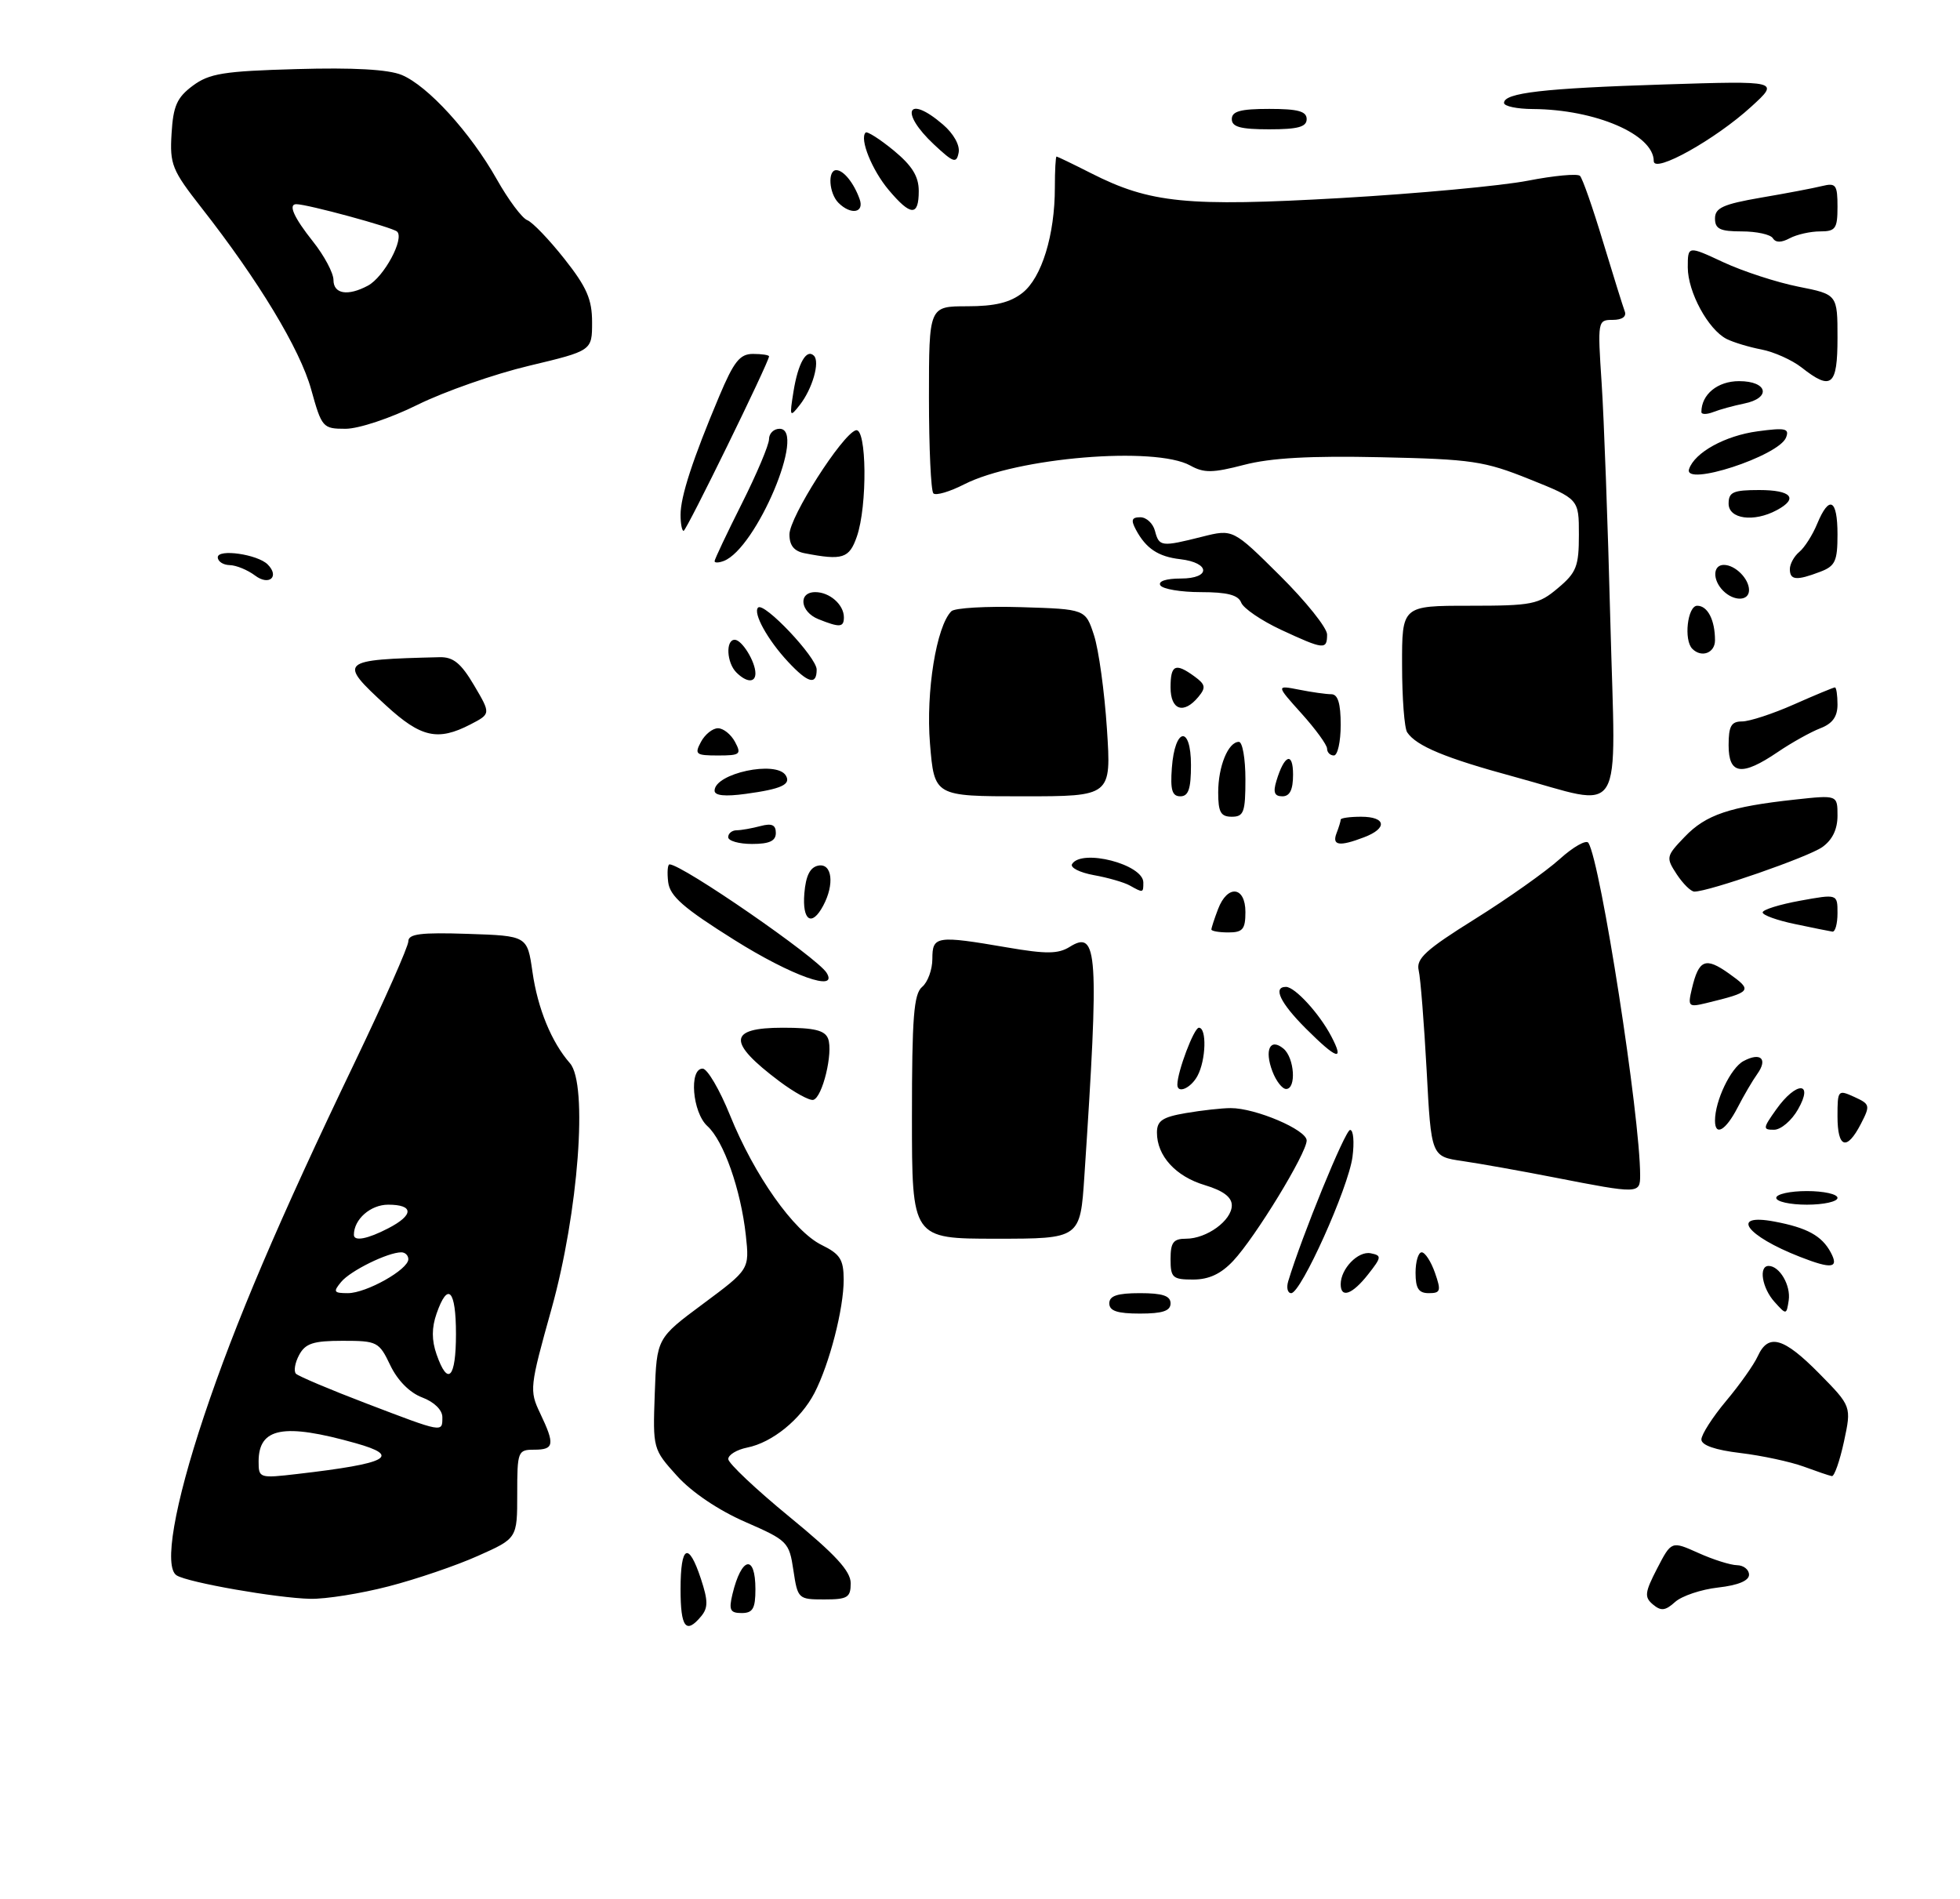 <?xml version="1.0" encoding="UTF-8" standalone="no"?>
<!DOCTYPE svg PUBLIC "-//W3C//DTD SVG 1.1//EN" "http://www.w3.org/Graphics/SVG/1.1/DTD/svg11.dtd" >
<svg xmlns="http://www.w3.org/2000/svg" xmlns:xlink="http://www.w3.org/1999/xlink" version="1.1" viewBox="0 0 288 279">
 <g >
 <path fill="currentColor"
d=" M 57.09 233.08 C 61.17 232.03 67.09 230.01 70.25 228.59 C 76.00 226.03 76.00 226.03 76.00 219.51 C 76.00 213.23 76.09 213.00 78.50 213.00 C 81.44 213.00 81.56 212.24 79.36 207.63 C 77.77 204.30 77.83 203.79 81.03 192.34 C 85.00 178.12 86.42 159.27 83.75 156.22 C 81.04 153.13 79.01 148.19 78.24 142.80 C 77.48 137.50 77.48 137.50 68.74 137.21 C 61.82 136.98 60.00 137.21 60.00 138.31 C 60.00 139.07 56.45 147.07 52.12 156.10 C 41.02 179.21 34.55 194.37 29.98 208.05 C 25.59 221.18 24.03 230.28 25.96 231.47 C 27.65 232.52 40.69 234.80 45.59 234.91 C 47.84 234.96 53.01 234.14 57.09 233.08 Z  M 61.36 59.47 C 65.29 57.53 72.66 54.95 77.75 53.74 C 87.00 51.53 87.00 51.53 87.00 47.35 C 87.00 43.98 86.22 42.19 82.93 38.03 C 80.69 35.20 78.24 32.64 77.48 32.35 C 76.71 32.06 74.69 29.35 72.99 26.33 C 69.11 19.46 62.86 12.60 59.02 11.01 C 57.07 10.20 51.89 9.91 43.61 10.15 C 32.84 10.45 30.76 10.79 28.32 12.60 C 26.00 14.33 25.45 15.57 25.21 19.62 C 24.93 24.16 25.28 25.00 29.60 30.52 C 37.98 41.21 44.08 51.30 45.72 57.21 C 47.28 62.83 47.43 63.00 50.77 63.00 C 52.70 63.00 57.37 61.45 61.36 59.47 Z  M 100.00 233.50 C 100.00 227.02 101.16 226.43 102.99 231.97 C 104.05 235.18 104.06 236.23 103.03 237.47 C 100.79 240.17 100.00 239.13 100.00 233.50 Z  M 107.62 234.25 C 108.94 228.73 111.00 228.27 111.00 233.50 C 111.00 236.34 110.62 237.00 108.98 237.00 C 107.29 237.00 107.07 236.56 107.62 234.25 Z  M 242.88 235.74 C 241.60 234.66 241.67 233.99 243.50 230.45 C 245.60 226.40 245.60 226.40 249.55 228.17 C 251.72 229.15 254.29 229.96 255.25 229.97 C 256.21 229.99 257.00 230.62 257.00 231.37 C 257.00 232.25 255.39 232.92 252.46 233.25 C 249.96 233.53 247.12 234.49 246.14 235.37 C 244.70 236.67 244.07 236.74 242.88 235.74 Z  M 116.58 230.71 C 115.96 226.56 115.73 226.33 109.50 223.61 C 105.58 221.90 101.66 219.26 99.49 216.86 C 95.94 212.93 95.92 212.86 96.21 204.76 C 96.50 196.62 96.50 196.62 103.32 191.56 C 110.13 186.50 110.13 186.50 109.59 181.48 C 108.85 174.78 106.33 167.61 103.94 165.45 C 101.74 163.45 101.21 156.99 103.25 157.01 C 103.94 157.02 105.75 160.11 107.27 163.87 C 110.85 172.72 116.65 180.92 120.73 182.92 C 123.44 184.25 123.96 185.05 123.97 188.00 C 123.98 192.27 121.89 200.38 119.68 204.66 C 117.66 208.55 113.47 211.96 109.78 212.69 C 108.25 213.00 107.01 213.76 107.01 214.38 C 107.02 214.99 111.07 218.82 116.01 222.87 C 122.75 228.39 125.00 230.83 125.00 232.62 C 125.00 234.72 124.54 235.00 121.11 235.00 C 117.30 235.00 117.21 234.92 116.58 230.71 Z  M 265.00 215.47 C 263.07 214.77 258.91 213.87 255.75 213.49 C 252.03 213.05 250.00 212.34 250.00 211.50 C 250.00 210.78 251.63 208.23 253.63 205.84 C 255.63 203.46 257.73 200.49 258.29 199.25 C 259.84 195.86 262.08 196.50 267.32 201.81 C 272.06 206.63 272.06 206.63 270.95 211.81 C 270.33 214.67 269.53 216.95 269.17 216.88 C 268.80 216.82 266.93 216.18 265.00 215.47 Z  M 163.00 191.50 C 163.00 190.39 164.17 190.00 167.50 190.00 C 170.83 190.00 172.00 190.39 172.00 191.50 C 172.00 192.61 170.83 193.00 167.50 193.00 C 164.17 193.00 163.00 192.61 163.00 191.50 Z  M 260.75 191.29 C 258.91 189.25 258.38 186.00 259.88 186.00 C 261.49 186.00 263.16 188.86 262.83 191.06 C 262.50 193.21 262.48 193.21 260.75 191.29 Z  M 189.29 188.25 C 191.29 181.62 197.66 166.03 198.38 166.02 C 198.87 166.01 199.02 167.80 198.73 170.00 C 198.11 174.58 191.17 190.00 189.73 190.00 C 189.20 190.00 189.00 189.21 189.29 188.25 Z  M 197.00 188.69 C 197.00 186.41 199.56 183.77 201.41 184.14 C 203.05 184.47 203.02 184.71 201.02 187.25 C 198.70 190.20 197.00 190.81 197.00 188.69 Z  M 208.00 187.00 C 208.00 185.35 208.41 184.00 208.90 184.00 C 209.40 184.00 210.27 185.35 210.85 187.00 C 211.78 189.66 211.68 190.00 209.95 190.00 C 208.45 190.00 208.00 189.31 208.00 187.00 Z  M 172.00 185.00 C 172.00 182.54 172.41 182.00 174.28 182.00 C 177.32 182.00 181.00 179.32 181.00 177.10 C 181.00 175.89 179.73 174.94 177.04 174.13 C 172.75 172.85 170.00 169.83 170.00 166.41 C 170.00 164.67 170.80 164.13 174.25 163.54 C 176.59 163.14 179.55 162.81 180.84 162.81 C 184.48 162.80 192.00 166.00 192.00 167.57 C 192.00 169.43 184.46 181.79 181.21 185.25 C 179.40 187.18 177.63 188.00 175.31 188.00 C 172.30 188.00 172.00 187.73 172.00 185.00 Z  M 264.50 184.67 C 256.53 181.56 254.13 178.24 260.73 179.48 C 265.53 180.38 267.70 181.57 269.01 184.02 C 270.25 186.34 269.17 186.50 264.50 184.67 Z  M 134.00 164.12 C 134.00 149.45 134.27 146.02 135.50 145.00 C 136.32 144.32 137.00 142.46 137.00 140.88 C 137.00 137.51 137.58 137.42 148.03 139.21 C 153.74 140.19 155.49 140.17 157.18 139.12 C 161.31 136.54 161.52 139.90 159.34 172.75 C 158.73 182.00 158.73 182.00 146.36 182.00 C 134.00 182.00 134.00 182.00 134.00 164.12 Z  M 261.00 176.00 C 261.00 175.45 263.02 175.00 265.50 175.00 C 267.98 175.00 270.00 175.45 270.00 176.00 C 270.00 176.55 267.98 177.00 265.50 177.00 C 263.02 177.00 261.00 176.55 261.00 176.00 Z  M 228.50 173.02 C 223.55 172.05 217.43 170.96 214.90 170.59 C 210.30 169.92 210.30 169.92 209.63 157.28 C 209.25 150.33 208.73 143.71 208.46 142.57 C 208.06 140.86 209.48 139.55 216.74 135.02 C 221.56 132.01 227.15 128.05 229.17 126.23 C 231.18 124.41 233.09 123.34 233.40 123.84 C 235.21 126.76 241.00 164.01 241.00 172.69 C 241.00 175.42 240.79 175.42 228.50 173.02 Z  M 270.00 164.02 C 270.00 160.16 270.07 160.08 272.45 161.16 C 274.79 162.23 274.84 162.41 273.43 165.14 C 271.36 169.14 270.00 168.70 270.00 164.02 Z  M 252.00 164.65 C 252.00 161.73 254.31 156.90 256.19 155.90 C 258.71 154.55 259.80 155.58 258.21 157.80 C 257.54 158.73 256.23 160.96 255.31 162.75 C 253.57 166.11 252.00 167.01 252.00 164.65 Z  M 261.00 163.00 C 263.94 158.86 266.56 158.86 264.20 162.99 C 263.27 164.64 261.68 165.99 260.68 165.99 C 259.00 166.00 259.02 165.78 261.00 163.00 Z  M 114.52 158.87 C 106.84 153.10 106.97 151.00 115.03 151.00 C 119.65 151.00 121.21 151.38 121.68 152.61 C 122.45 154.63 120.85 161.26 119.50 161.60 C 118.95 161.74 116.71 160.51 114.52 158.87 Z  M 173.00 159.37 C 173.00 157.47 175.44 151.00 176.16 151.00 C 177.34 151.00 177.21 155.74 175.96 158.07 C 174.99 159.88 173.00 160.76 173.00 159.37 Z  M 186.97 157.42 C 185.76 154.24 186.63 152.45 188.59 154.07 C 190.21 155.42 190.51 160.00 188.98 160.00 C 188.41 160.00 187.51 158.84 186.97 157.42 Z  M 191.88 151.12 C 188.11 147.35 186.99 145.00 188.96 145.00 C 190.27 145.00 193.86 148.91 195.61 152.25 C 197.60 156.04 196.46 155.69 191.88 151.12 Z  M 248.60 145.28 C 249.62 140.97 250.59 140.57 254.07 143.05 C 257.57 145.55 257.41 145.75 250.72 147.38 C 248.10 148.01 247.98 147.90 248.60 145.28 Z  M 107.90 138.10 C 100.42 133.41 98.44 131.68 98.18 129.60 C 98.01 128.17 98.10 127.00 98.38 127.00 C 100.24 127.00 120.07 140.69 121.46 142.93 C 123.27 145.86 116.31 143.38 107.90 138.10 Z  M 178.00 136.57 C 178.00 136.33 178.44 134.98 178.98 133.57 C 180.36 129.93 183.00 130.21 183.00 134.00 C 183.00 136.53 182.61 137.00 180.50 137.00 C 179.12 137.00 178.00 136.80 178.00 136.57 Z  M 263.75 135.77 C 261.14 135.23 259.00 134.46 259.00 134.06 C 259.00 133.66 261.48 132.89 264.50 132.34 C 270.00 131.34 270.00 131.34 270.00 134.17 C 270.00 135.73 269.66 136.95 269.25 136.88 C 268.84 136.82 266.36 136.32 263.75 135.77 Z  M 118.19 131.26 C 118.41 128.64 119.03 127.42 120.25 127.18 C 122.27 126.80 122.65 129.92 120.96 133.07 C 119.28 136.22 117.86 135.29 118.19 131.26 Z  M 166.00 130.10 C 165.18 129.64 162.80 128.95 160.72 128.58 C 158.64 128.20 157.21 127.47 157.53 126.95 C 158.95 124.66 168.00 127.00 168.00 129.66 C 168.00 131.21 167.99 131.21 166.00 130.10 Z  M 246.38 128.46 C 244.77 125.99 244.80 125.81 247.56 122.94 C 250.66 119.70 254.17 118.52 263.75 117.48 C 270.00 116.80 270.00 116.80 270.00 119.85 C 270.00 121.86 269.24 123.42 267.75 124.47 C 265.68 125.93 251.10 131.00 248.97 131.00 C 248.46 131.00 247.30 129.85 246.38 128.46 Z  M 107.00 123.00 C 107.00 122.45 107.56 121.99 108.25 121.99 C 108.94 121.98 110.51 121.70 111.75 121.37 C 113.40 120.93 114.00 121.19 114.00 122.38 C 114.00 123.56 113.06 124.00 110.50 124.00 C 108.58 124.00 107.00 123.55 107.00 123.00 Z  M 196.39 122.42 C 196.73 121.55 197.00 120.65 197.00 120.42 C 197.00 120.19 198.35 120.00 200.00 120.00 C 203.67 120.00 203.92 121.70 200.43 123.02 C 196.80 124.41 195.69 124.24 196.39 122.42 Z  M 179.00 116.43 C 179.00 112.60 180.47 109.00 182.04 109.00 C 182.57 109.00 183.00 111.47 183.00 114.50 C 183.00 119.33 182.76 120.00 181.00 120.00 C 179.37 120.00 179.00 119.33 179.00 116.43 Z  M 105.00 116.17 C 105.00 113.63 114.07 111.68 115.46 113.93 C 116.28 115.26 114.82 115.93 109.58 116.64 C 106.53 117.06 105.00 116.90 105.00 116.17 Z  M 136.65 109.25 C 136.03 101.66 137.59 92.01 139.79 89.81 C 140.28 89.32 144.91 89.05 150.09 89.21 C 159.50 89.50 159.50 89.50 160.75 93.33 C 161.44 95.44 162.29 101.62 162.65 107.08 C 163.30 117.00 163.30 117.00 150.29 117.00 C 137.29 117.00 137.29 117.00 136.65 109.25 Z  M 172.19 112.83 C 172.63 106.86 175.00 106.51 175.00 112.42 C 175.00 115.90 174.63 117.00 173.44 117.00 C 172.23 117.00 171.95 116.07 172.19 112.83 Z  M 187.55 114.75 C 188.71 110.88 190.00 110.38 190.00 113.80 C 190.00 116.04 189.53 117.00 188.43 117.00 C 187.27 117.00 187.04 116.42 187.55 114.75 Z  M 222.50 114.13 C 212.39 111.39 208.11 109.61 206.77 107.60 C 206.36 107.00 206.02 102.56 206.02 97.75 C 206.00 89.00 206.00 89.00 215.92 89.00 C 225.14 89.00 226.07 88.82 228.92 86.41 C 231.64 84.13 232.00 83.21 232.00 78.57 C 232.00 73.32 232.00 73.32 224.75 70.41 C 218.10 67.74 216.29 67.47 202.90 67.18 C 192.52 66.95 186.71 67.28 182.80 68.30 C 178.19 69.50 176.91 69.52 174.90 68.40 C 169.72 65.53 149.42 67.22 141.68 71.16 C 139.55 72.25 137.51 72.85 137.15 72.49 C 136.79 72.13 136.50 65.80 136.50 58.42 C 136.50 45.00 136.50 45.00 142.12 45.00 C 146.19 45.00 148.42 44.46 150.24 43.03 C 153.07 40.80 155.00 34.52 155.00 27.56 C 155.00 25.05 155.11 23.00 155.25 23.00 C 155.39 23.01 157.66 24.10 160.30 25.44 C 169.00 29.86 174.38 30.39 197.00 29.10 C 208.28 28.45 220.65 27.30 224.50 26.55 C 228.35 25.80 231.80 25.48 232.16 25.84 C 232.53 26.20 234.05 30.55 235.54 35.50 C 237.04 40.45 238.48 45.06 238.74 45.75 C 239.03 46.52 238.35 47.00 236.97 47.00 C 234.76 47.00 234.74 47.15 235.34 56.25 C 235.68 61.34 236.26 77.09 236.62 91.25 C 237.40 121.21 239.00 118.61 222.50 114.13 Z  M 254.00 109.50 C 254.00 106.68 254.39 106.00 255.97 106.00 C 257.06 106.00 260.49 104.88 263.60 103.50 C 266.71 102.12 269.42 101.00 269.62 101.00 C 269.83 101.00 270.00 102.14 270.00 103.52 C 270.00 105.31 269.25 106.33 267.46 107.01 C 266.07 107.55 263.26 109.11 261.23 110.49 C 255.93 114.09 254.00 113.83 254.00 109.50 Z  M 103.00 109.00 C 103.59 107.90 104.71 107.00 105.50 107.00 C 106.29 107.00 107.41 107.90 108.00 109.00 C 108.98 110.83 108.76 111.00 105.50 111.00 C 102.24 111.00 102.02 110.83 103.00 109.00 Z  M 195.00 110.00 C 195.00 109.45 193.31 107.13 191.25 104.84 C 187.50 100.67 187.50 100.67 190.88 101.33 C 192.73 101.70 194.87 102.00 195.62 102.00 C 196.59 102.00 197.00 103.35 197.00 106.50 C 197.00 108.97 196.55 111.00 196.00 111.00 C 195.45 111.00 195.00 110.55 195.00 110.00 Z  M 56.73 103.66 C 49.61 97.13 49.85 96.92 64.59 96.56 C 66.60 96.51 67.74 97.44 69.66 100.69 C 72.13 104.88 72.13 104.88 69.12 106.44 C 64.33 108.92 61.85 108.36 56.73 103.66 Z  M 172.00 101.00 C 172.00 97.66 172.71 97.34 175.52 99.39 C 177.14 100.57 177.22 101.03 176.09 102.39 C 173.93 105.00 172.00 104.34 172.00 101.00 Z  M 108.20 98.80 C 106.77 97.37 106.60 94.00 107.96 94.00 C 109.02 94.00 111.00 97.22 111.00 98.93 C 111.00 100.35 109.69 100.29 108.20 98.80 Z  M 115.81 97.25 C 112.79 94.02 110.61 90.06 111.39 89.27 C 112.27 88.40 120.00 96.58 120.00 98.38 C 120.00 100.72 118.73 100.38 115.81 97.25 Z  M 248.67 95.33 C 247.38 94.05 247.96 89.00 249.39 89.00 C 250.92 89.00 252.00 91.10 252.00 94.08 C 252.00 95.94 250.02 96.69 248.67 95.33 Z  M 188.23 92.53 C 185.34 91.18 182.70 89.38 182.38 88.54 C 181.95 87.42 180.33 87.00 176.45 87.00 C 173.52 87.00 170.84 86.55 170.50 86.00 C 170.13 85.40 171.35 85.00 173.52 85.00 C 177.94 85.00 177.86 82.68 173.42 82.16 C 170.19 81.79 168.39 80.59 166.91 77.83 C 166.15 76.40 166.29 76.00 167.56 76.00 C 168.45 76.00 169.42 76.90 169.71 78.00 C 170.32 80.33 170.64 80.37 176.64 78.86 C 181.17 77.72 181.17 77.72 188.08 84.58 C 191.89 88.36 195.00 92.25 195.00 93.22 C 195.00 95.51 194.54 95.46 188.23 92.53 Z  M 120.25 90.97 C 117.57 89.89 117.24 87.00 119.80 87.00 C 121.91 87.00 124.00 88.84 124.00 90.70 C 124.00 92.19 123.39 92.23 120.25 90.97 Z  M 253.20 86.80 C 251.61 85.21 251.67 83.00 253.30 83.00 C 254.97 83.00 257.00 85.03 257.00 86.70 C 257.00 88.33 254.79 88.39 253.20 86.80 Z  M 37.49 84.57 C 36.39 83.74 34.71 83.05 33.75 83.03 C 32.79 83.01 32.00 82.49 32.00 81.88 C 32.00 80.60 37.85 81.45 39.33 82.93 C 41.12 84.72 39.55 86.12 37.49 84.57 Z  M 263.00 83.62 C 263.00 82.86 263.63 81.72 264.39 81.09 C 265.16 80.45 266.34 78.60 267.01 76.97 C 268.79 72.68 270.00 73.32 270.00 78.52 C 270.00 82.46 269.67 83.18 267.43 84.02 C 263.97 85.34 263.00 85.25 263.00 83.62 Z  M 105.00 82.45 C 105.00 82.18 106.80 78.38 109.00 74.00 C 111.20 69.62 113.00 65.36 113.00 64.52 C 113.00 63.68 113.70 63.00 114.55 63.00 C 118.55 63.00 111.13 80.59 106.35 82.42 C 105.61 82.70 105.00 82.72 105.00 82.45 Z  M 118.25 81.29 C 116.68 80.99 116.00 80.15 116.00 78.52 C 116.00 75.97 123.73 63.85 125.75 63.22 C 127.36 62.72 127.48 74.34 125.90 78.85 C 124.79 82.05 123.81 82.37 118.25 81.29 Z  M 100.00 75.63 C 100.00 72.95 101.79 67.46 105.67 58.25 C 107.84 53.10 108.71 52.00 110.65 52.00 C 111.94 52.00 113.00 52.16 113.00 52.36 C 113.00 53.19 100.86 78.00 100.45 78.00 C 100.20 78.00 100.00 76.93 100.00 75.63 Z  M 254.00 74.00 C 254.00 72.30 254.67 72.00 258.50 72.00 C 263.24 72.00 264.31 73.23 261.07 74.96 C 257.70 76.77 254.00 76.26 254.00 74.00 Z  M 248.19 68.92 C 249.01 66.48 253.49 64.01 258.27 63.37 C 262.34 62.82 262.96 62.95 262.44 64.28 C 261.40 67.00 247.30 71.59 248.19 68.92 Z  M 116.60 57.50 C 117.27 53.34 118.51 51.18 119.60 52.27 C 120.51 53.18 119.37 57.14 117.52 59.50 C 116.05 61.38 115.99 61.27 116.60 57.50 Z  M 250.00 60.54 C 250.00 57.95 252.38 56.00 255.54 56.00 C 259.77 56.00 260.31 58.49 256.25 59.30 C 254.74 59.61 252.71 60.16 251.75 60.54 C 250.79 60.91 250.00 60.91 250.00 60.54 Z  M 264.72 53.99 C 263.31 52.89 260.66 51.70 258.83 51.35 C 257.00 51.00 254.69 50.30 253.70 49.80 C 250.99 48.41 248.01 42.91 248.00 39.30 C 248.00 36.09 248.00 36.09 253.25 38.54 C 256.14 39.88 261.09 41.49 264.25 42.12 C 270.00 43.26 270.00 43.26 270.00 49.63 C 270.00 56.71 269.11 57.45 264.72 53.99 Z  M 260.50 35.00 C 260.16 34.45 258.11 34.00 255.94 34.00 C 252.74 34.00 252.00 33.64 252.00 32.10 C 252.00 30.54 253.20 30.00 258.75 29.04 C 262.46 28.41 266.51 27.64 267.75 27.33 C 269.77 26.84 270.00 27.15 270.00 30.39 C 270.00 33.60 269.71 34.00 267.43 34.00 C 266.02 34.00 264.03 34.45 262.99 35.00 C 261.74 35.67 260.92 35.67 260.50 35.00 Z  M 123.20 29.80 C 121.81 28.41 121.58 25.00 122.88 25.00 C 123.95 25.00 125.47 26.89 126.31 29.25 C 127.04 31.28 125.03 31.63 123.20 29.80 Z  M 130.59 27.92 C 128.13 25.00 126.27 20.40 127.19 19.48 C 127.42 19.25 129.27 20.43 131.31 22.10 C 134.03 24.35 135.00 25.91 135.00 28.07 C 135.00 31.81 133.83 31.77 130.59 27.92 Z  M 243.00 23.67 C 243.00 19.77 234.44 16.08 225.25 16.02 C 222.91 16.01 221.00 15.61 221.00 15.12 C 221.00 13.64 226.81 12.97 244.50 12.41 C 261.50 11.87 261.50 11.87 257.32 15.68 C 252.06 20.49 243.00 25.55 243.00 23.67 Z  M 137.25 21.24 C 132.13 16.45 133.32 13.79 138.56 18.30 C 140.12 19.64 141.08 21.35 140.86 22.43 C 140.54 24.06 140.11 23.91 137.25 21.24 Z  M 181.00 17.50 C 181.00 16.35 182.28 16.00 186.50 16.00 C 190.72 16.00 192.00 16.35 192.00 17.50 C 192.00 18.65 190.72 19.00 186.50 19.00 C 182.28 19.00 181.00 18.65 181.00 17.50 Z  M 38.00 214.74 C 38.00 209.75 41.66 209.06 52.25 212.04 C 59.05 213.95 57.05 215.02 43.75 216.56 C 38.11 217.22 38.00 217.18 38.00 214.74 Z  M 53.82 206.20 C 48.49 204.17 43.85 202.20 43.49 201.84 C 43.13 201.47 43.34 200.23 43.95 199.09 C 44.87 197.38 46.02 197.00 50.35 197.00 C 55.43 197.00 55.70 197.14 57.35 200.60 C 58.41 202.82 60.20 204.63 62.03 205.32 C 63.79 205.98 65.00 207.16 65.00 208.22 C 65.00 210.51 65.18 210.54 53.82 206.20 Z  M 64.15 199.00 C 63.42 196.91 63.42 195.09 64.15 193.00 C 65.81 188.24 67.00 189.49 67.00 196.00 C 67.00 202.51 65.81 203.76 64.15 199.00 Z  M 50.13 188.35 C 51.49 186.70 56.99 184.00 58.97 184.00 C 59.54 184.00 60.00 184.46 60.00 185.01 C 60.00 186.53 53.84 189.99 51.13 190.00 C 49.03 190.00 48.92 189.81 50.13 188.35 Z  M 52.00 181.43 C 52.00 179.15 54.44 177.00 57.04 177.00 C 60.82 177.00 60.83 178.52 57.05 180.47 C 54.01 182.05 52.00 182.43 52.00 181.43 Z  M 49.00 41.14 C 49.00 40.11 47.65 37.58 46.00 35.50 C 43.17 31.94 42.31 30.00 43.54 30.00 C 45.17 30.00 57.63 33.39 58.34 34.02 C 59.47 35.04 56.43 40.70 54.06 41.97 C 51.11 43.55 49.00 43.20 49.00 41.14 Z "/>
</g>
</svg>